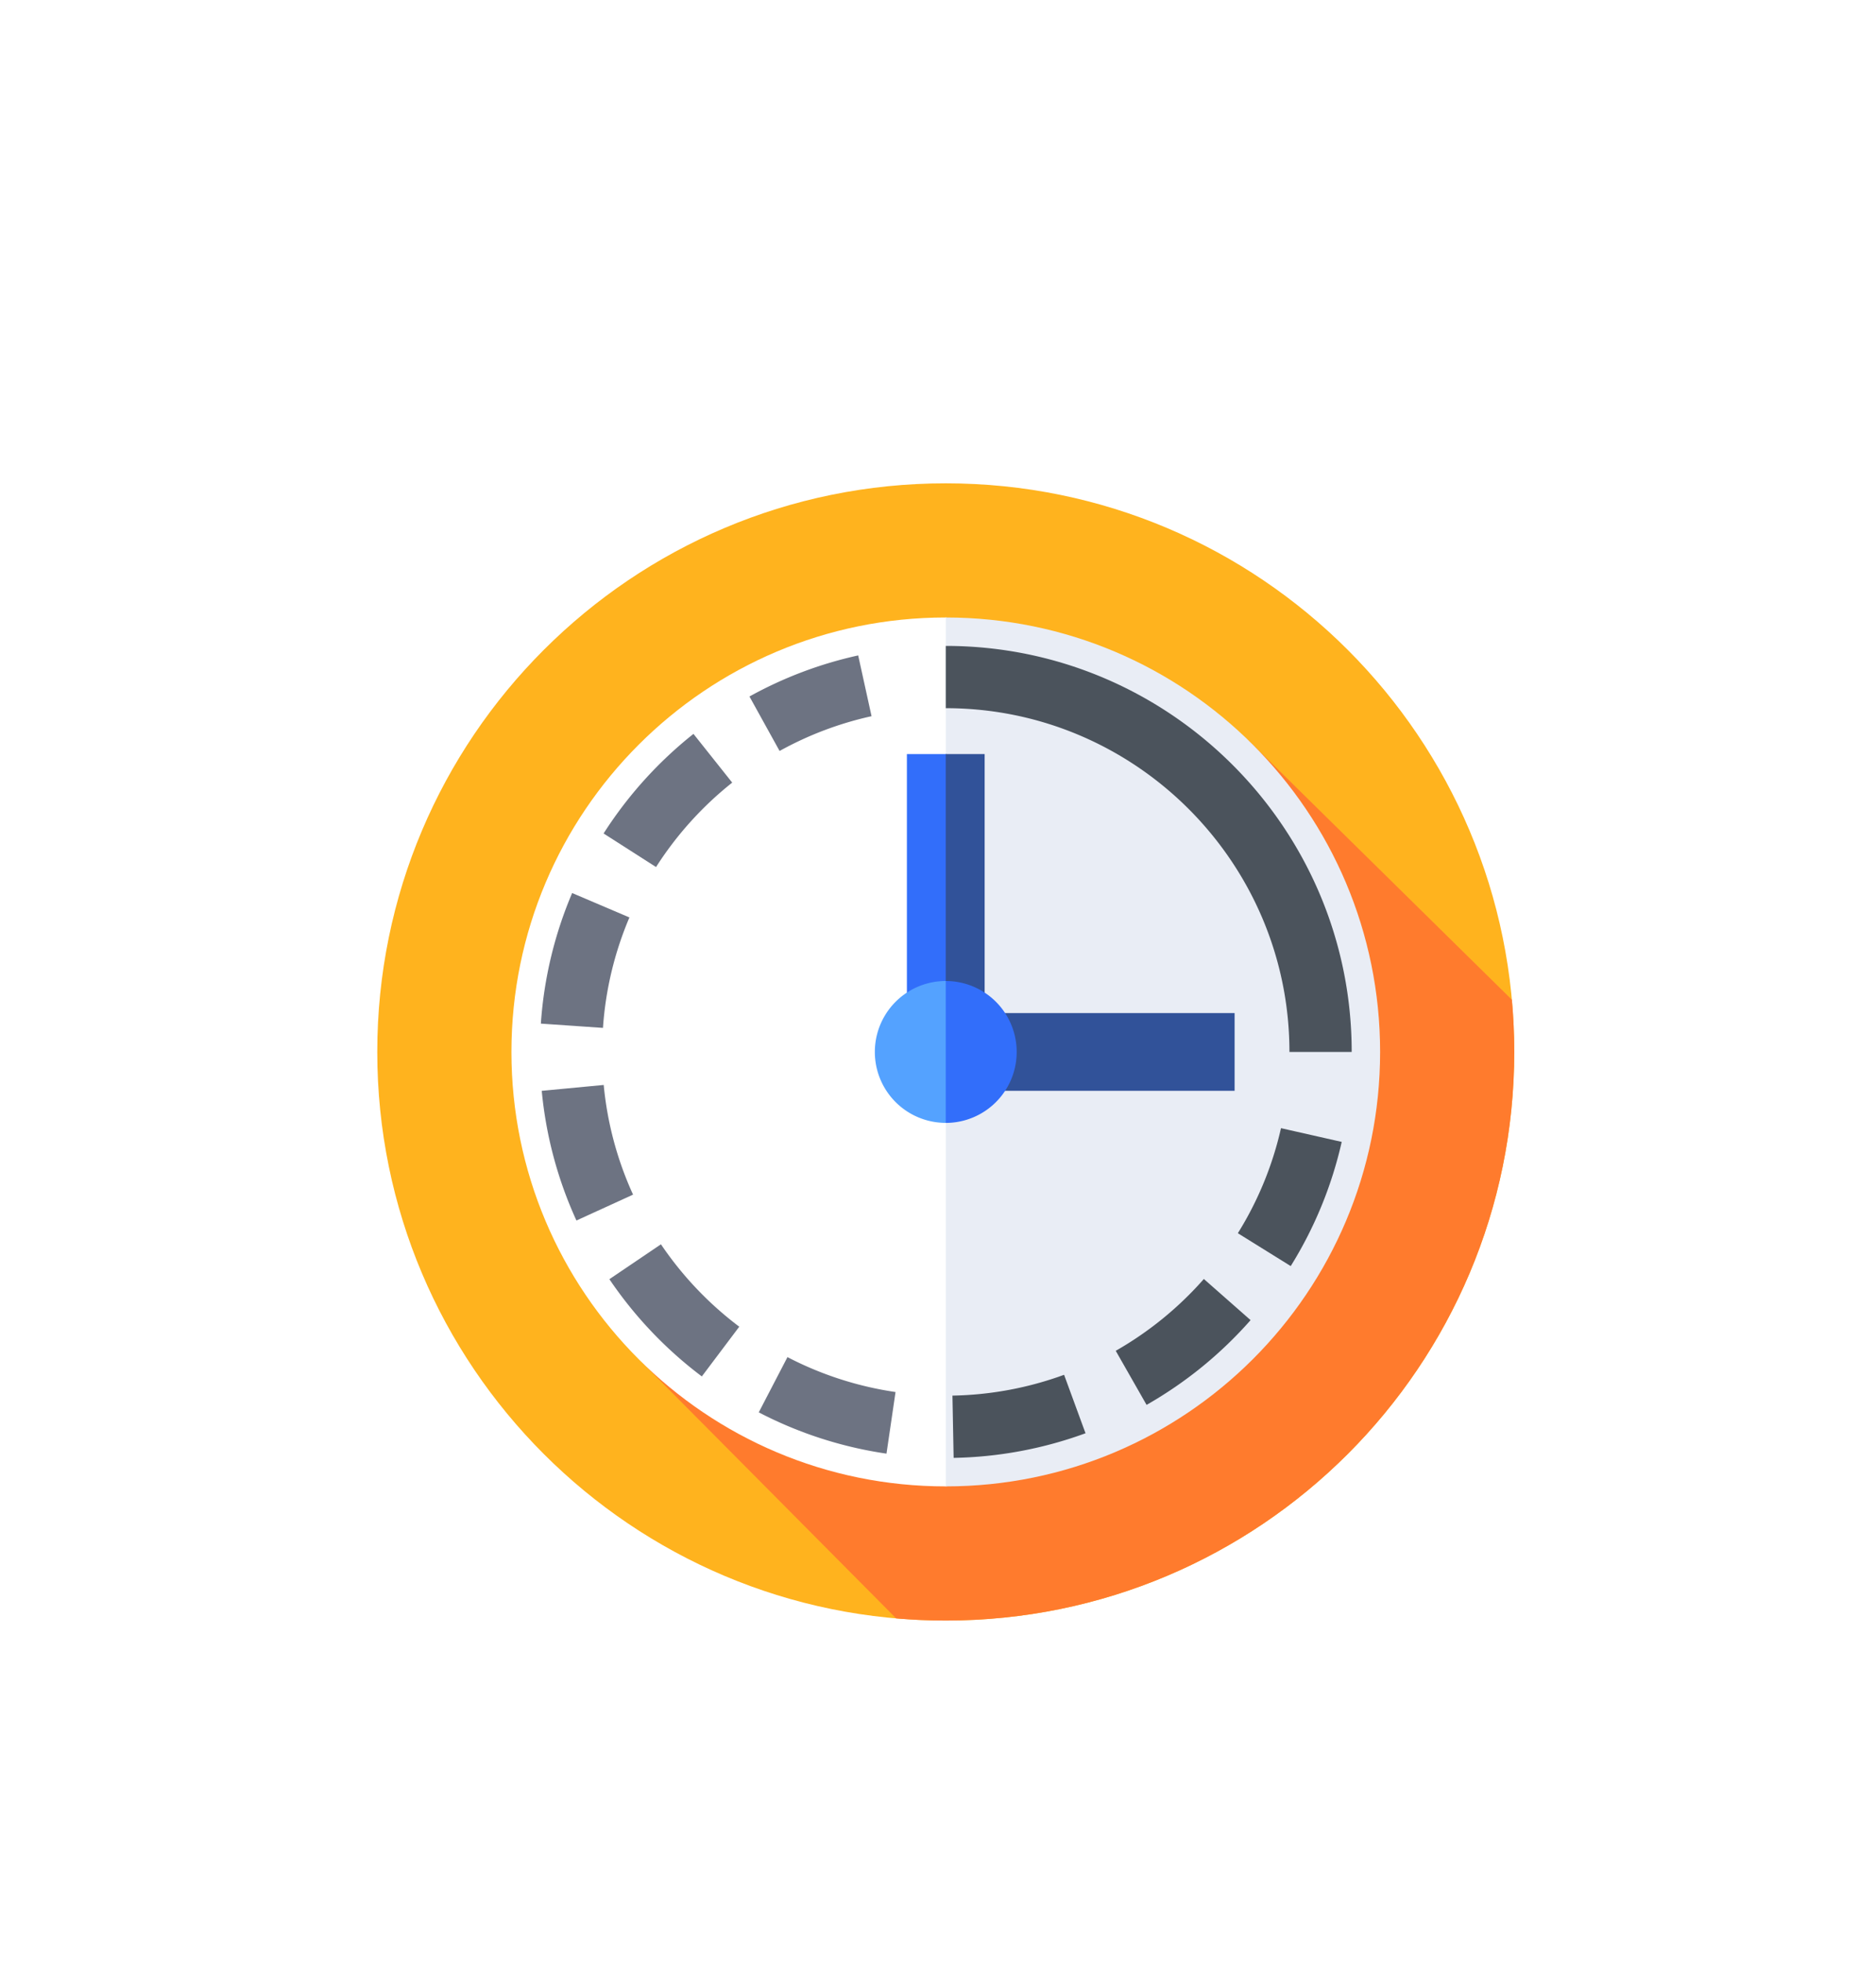 <svg width="66" height="69" fill="none" xmlns="http://www.w3.org/2000/svg"><circle cx="33" cy="33" r="33" fill="#fff"/><g clip-path="url(#a)" filter="url(#b)"><path d="M33.273 53c11.046 0 20-8.954 20-20s-8.954-20-20-20c-11.045 0-20 8.954-20 20s8.955 20 20 20Z" fill="#FFB31E"/><path d="M53.273 33c0-.619-.028-1.231-.083-1.836l-9.256-9.111-21.359 21.855 8.954 9.017c.575.05 1.156.075 1.744.075 11.046 0 20-8.954 20-20Z" fill="#FF7B2D"/><path d="M33.273 17.719c-8.44 0-15.28 6.842-15.28 15.281 0 8.44 6.84 15.281 15.28 15.281h.026V17.719h-.026Z" fill="#fff"/><path d="M33.273 17.719c8.44 0 15.281 6.842 15.281 15.281 0 8.44-6.841 15.281-15.28 15.281V17.719Z" fill="#E9EDF5"/><path d="M31.906 22.523H33.3v10.385h-1.394V22.523Z" fill="#326EFA"/><path d="M33.273 22.523h1.368v10.385h-1.368V22.523Z" fill="#315299"/><path d="M33.05 31.633h10.385v2.734H33.051v-2.734Z" fill="#315299"/><path d="M33.273 30.505a2.495 2.495 0 1 0 0 4.99h.026v-4.99h-.026Z" fill="#54A2FF"/><path d="M33.273 35.496a2.495 2.495 0 1 0 0-4.991v4.99Z" fill="#326EFA"/><path d="M31.188 47.129a14.168 14.168 0 0 1-4.494-1.452l1.01-1.943a12 12 0 0 0 3.802 1.228l-.318 2.167Zm-6.497-2.716a14.318 14.318 0 0 1-3.252-3.42l1.814-1.227a12.134 12.134 0 0 0 2.755 2.898l-1.317 1.75ZM20.28 38.93a14.178 14.178 0 0 1-1.221-4.562l2.18-.207a11.992 11.992 0 0 0 1.033 3.858l-1.992.91Zm.933-6.776-2.185-.15a14.19 14.19 0 0 1 1.101-4.593l2.015.858a12.007 12.007 0 0 0-.931 3.885Zm1.867-5.658-1.845-1.18a14.315 14.315 0 0 1 3.162-3.503l1.363 1.714a12.13 12.13 0 0 0-2.68 2.97Zm4.347-4.082-1.06-1.916a14.195 14.195 0 0 1 3.825-1.445l.47 2.138a12 12 0 0 0-3.235 1.223Z" fill="#6D7382"/><path d="m33.55 47.278-.042-2.19a12.047 12.047 0 0 0 3.928-.732l.754 2.056a14.232 14.232 0 0 1-4.64.866Zm6.788-1.864-1.085-1.902a12.116 12.116 0 0 0 3.1-2.526l1.644 1.447a14.302 14.302 0 0 1-3.659 2.981Zm5.071-4.882-1.86-1.156a11.987 11.987 0 0 0 1.518-3.695l2.136.483a14.176 14.176 0 0 1-1.794 4.368ZM47.554 33h-2.19c0-6.667-5.424-12.091-12.09-12.091v-2.19c7.874 0 14.28 6.406 14.28 14.28Z" fill="#4B535C"/></g><defs><clipPath id="a"><path fill="#fff" transform="translate(13.273 13)" d="M0 0h40v40H0z"/></clipPath><filter id="b" x="1.273" y="5" width="64" height="64" filterUnits="userSpaceOnUse" color-interpolation-filters="sRGB"><feFlood flood-opacity="0" result="BackgroundImageFix"/><feColorMatrix in="SourceAlpha" values="0 0 0 0 0 0 0 0 0 0 0 0 0 0 0 0 0 0 127 0" result="hardAlpha"/><feOffset dy="4"/><feGaussianBlur stdDeviation="6"/><feColorMatrix values="0 0 0 0 0 0 0 0 0 0 0 0 0 0 0 0 0 0 0.2 0"/><feBlend in2="BackgroundImageFix" result="effect1_dropShadow_1309_197369"/><feBlend in="SourceGraphic" in2="effect1_dropShadow_1309_197369" result="shape"/></filter></defs></svg>